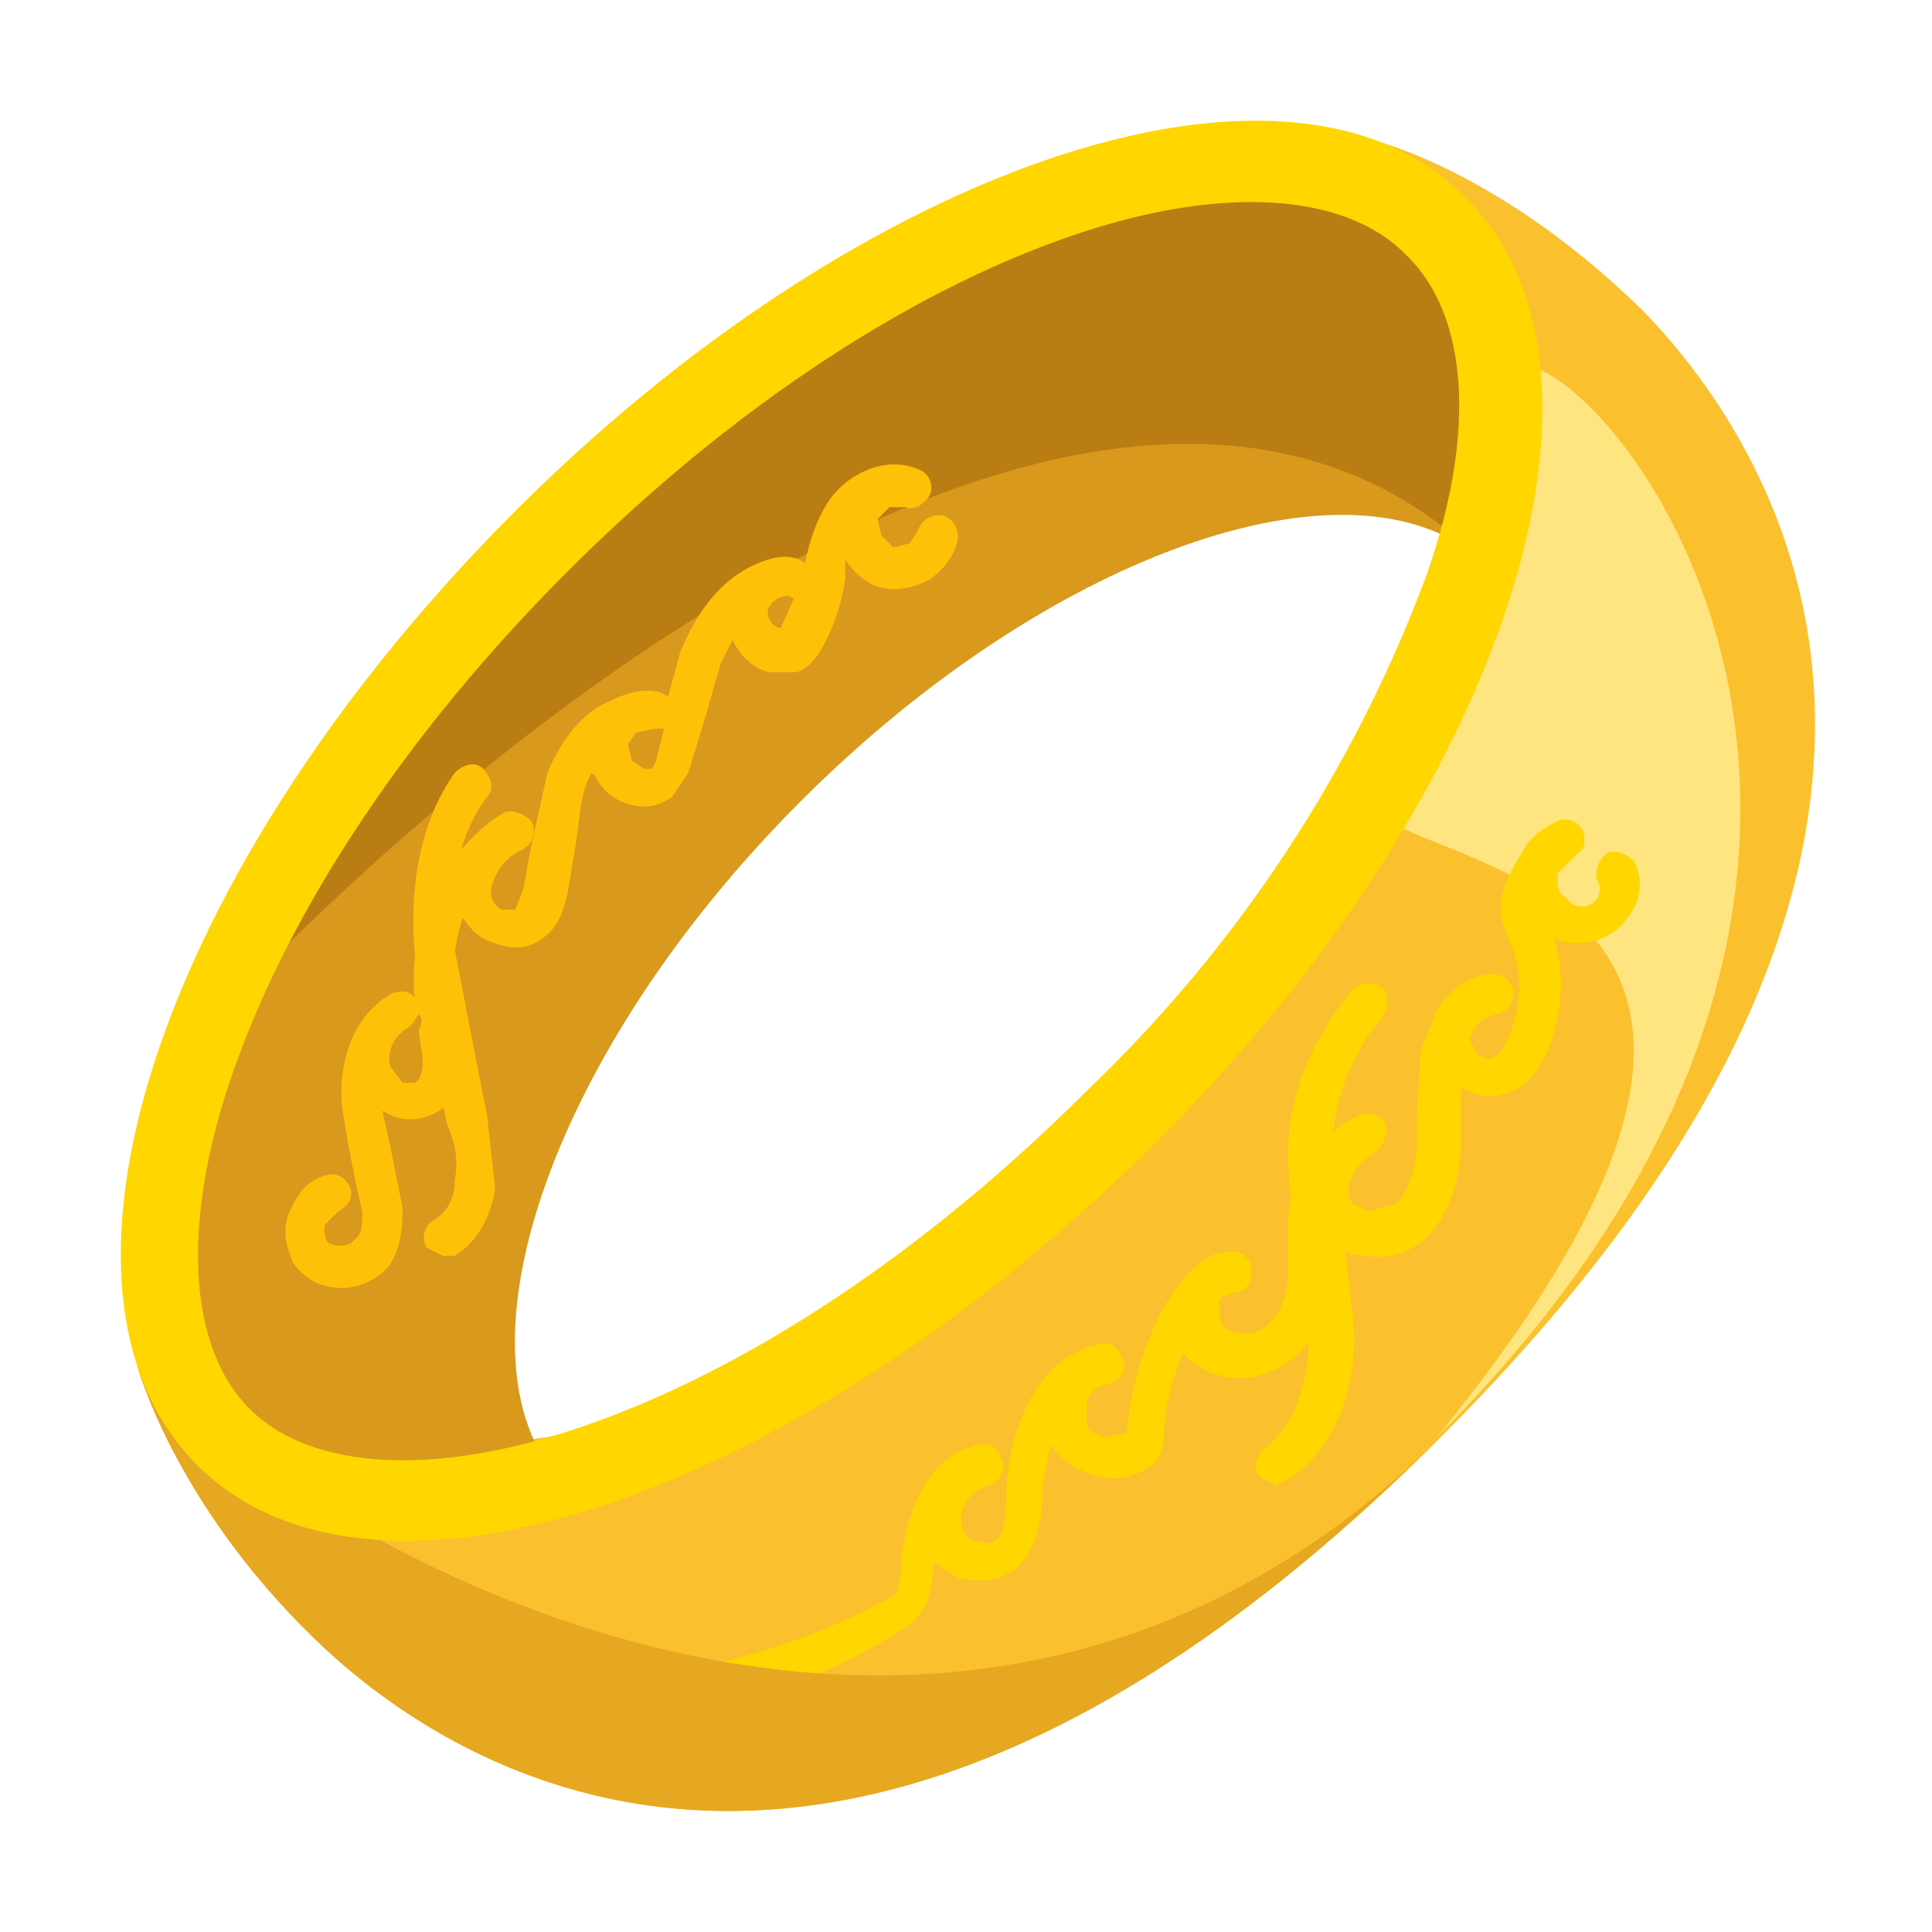 <svg
  width="48"
  height="48"
  viewBox="0 0 48 48"
  fill="none"
  xmlns="http://www.w3.org/2000/svg"
>
  <path
    d="M27.5 27.5c-10.9 11-19.2 8.9-24.1 6.4 0 0 .9 3.4 4.4 6.8 3.6 3.5 13.4 9.6 28-5s8.5-24.4 5-28c-3.8-3.7-7-4.3-7-4.3s10.8 7-6.3 24.1Z"
    fill="#FBC02D"
  />
  <path
    d="M35.7 35.7c16.2-16.2 1.2-30.3 1.5-25.8a17 17 0 0 1-3.1 9.6c-1.5 2.3 14.1.9 1.6 16.2Z"
    fill="#FFE57F"
  />
  <path
    d="M14.3 42.8c-.3 0-.5-.2-.5-.5s.2-.5.5-.5c2.7-.1 5.4-.8 7.8-2.1.2-.1.2-.2.3-.7v-.3c.2-1.6.9-2.6 1.9-2.8.3-.1.5.1.6.4.1.3-.1.5-.3.6-.5.1-.8.6-.7 1 0 .2.2.4.4.4.1 0 .3.1.4 0 .3-.2.3-.7.3-1.3.1-1.6.8-3.3 2.3-3.6.3-.1.5.1.6.4.1.3-.1.5-.4.6-.2 0-.4.2-.5.4v.6c.1.2.3.3.5.3l.5-.1a8 8 0 0 1 .9-3.1c.3-.5.6-.9.9-1.1.2-.2.5-.3.8-.3.3 0 .5.2.5.5s-.2.5-.4.5l-.3.1-.1.1v.5c.1.2.3.3.4.3.2.1.5 0 .7-.1.4-.3.6-.8.6-1.4v-1.2a3 3 0 0 1 1.8-2.7c.2-.1.5 0 .6.2.1.2 0 .5-.2.7-.5.3-.9.9-.6 1.3l.4.2.7-.2c.3-.3.5-.9.5-1.6v-.6l.1-1.6.4-1c.3-.5.7-.8 1.3-.9.3 0 .5.1.6.4 0 .3-.1.5-.4.6-.2 0-.5.2-.6.4l-.1.2.2.4.3.1c.2 0 .4-.3.5-.6a3 3 0 0 0 .1-2.1l-.1-.2-.2-.6c-.1-.6.2-1.1.5-1.6.2-.4.5-.6.9-.8.2-.1.5 0 .6.2.1.2.1.5-.1.6l-.5.5v.1c0 .2 0 .4.2.5.2.3.6.3.8 0 0 0 .1-.2 0-.4s0-.5.2-.7c.2-.1.5 0 .7.2.2.4.2.9-.1 1.3-.4.7-1.3.9-1.9.6.3.9.2 1.8-.1 2.7-.3.7-.7 1.1-1.2 1.2-.3.1-.7 0-1-.2V28.3c0 1-.3 1.8-.8 2.4-.4.4-1 .6-1.6.5a1 1 0 0 1-.9-.5v1c0 .9-.4 1.8-1.1 2.2a2 2 0 0 1-1.5.3c-.4-.1-.8-.3-1-.6a6 6 0 0 0-.5 2.3l-.1.3c-.3.4-.9.6-1.4.5a2 2 0 0 1-1.3-.8l-.2 1c0 .8-.1 1.6-.7 2.1-.4.3-.9.3-1.4.2l-.6-.4v.2c-.1.5-.1 1.1-.8 1.5a15 15 0 0 1-8.1 2.3Z"
    fill="#FFD600"
  />
  <path
    d="M3.4 33.9s.9 3.4 4.4 6.8c3.6 3.5 13.4 9.6 28-5-11.7 11.6-27.1 3.5-32.4-1.8Z"
    fill="#E5A820"
  />
  <path
    d="M5.1 35.6c2.5 1.3 5 2.6 9 1.4-3.1-3.1-.5-10.8 5.8-17.1 6.3-6.3 14-8.9 17.1-5.8 1.2-4-.2-6.4-1.4-8.9.4.2-7.1-6-21.1 8-14 13.9-9.2 22.7-9.4 22.4Z"
    fill="#D8991D"
  />
  <path
    d="M37 14.1c1.2-4-.2-6.4-1.4-8.9.3.2-7.1-6-21.1 8-4.2 4.2-6.7 8-8.2 11.1C15 15.5 29 6 37 14.1Z"
    fill="#BA7D13"
  />
  <path
    d="M12.8 12.7C4 21.5.5 32 4.9 36.4c4.4 4.4 14.9.8 23.7-7.9 8.8-8.7 12.2-19.3 7.8-23.6C32.1.5 21.5 4 12.8 12.7Zm22.6 1.7A34.2 34.2 0 0 1 27 27.1c-4 4-8.5 7-12.7 8.4-3.6 1.2-6.6 1-8.1-.5s-1.7-4.5-.5-8.1c1.4-4.2 4.4-8.7 8.4-12.7s8.5-7 12.7-8.4c3.6-1.2 6.6-1 8.1.5 1.6 1.5 1.8 4.5.5 8.1Zm-3.7 22.5-.4-.2c-.2-.2-.1-.5.1-.7.8-.6 1.2-1.8 1.1-3.2l-.2-1.6c-.1-.8-.3-1.6-.3-2.5 0-1.5.6-2.9 1.6-4.1.2-.2.5-.2.7-.1.2.2.2.5.1.7-.8.9-1.3 2.2-1.3 3.4 0 .8.1 1.5.3 2.3l.2 1.7c.2 1.8-.4 3.3-1.5 4.1l-.4.2Z"
    fill="#FFD600"
  />
  <path
    d="M8.5 32c-.5 0-.9-.2-1.2-.6-.2-.4-.3-.9-.1-1.3.2-.5.5-.8.9-.9.3-.1.5.1.6.3.1.3-.1.5-.3.6l-.3.3c-.1.1 0 .3 0 .4.1.2.6.2.7 0 .2-.1.2-.4.2-.7a32.5 32.5 0 0 1-.5-2.6c-.1-1 .2-2.2 1.2-2.8.2-.1.5-.1.6.1a5 5 0 0 1 1.9-4.4l.3-.2c.2-.1.5 0 .7.2.1.2.1.5-.2.7l-.2.1c-.3.2-.6.6-.6 1 0 .2.2.4.3.4h.3l.2-.5.2-1.1.4-1.8c.3-.7.8-1.5 1.6-1.8.4-.2.8-.3 1.2-.2l.2.1.3-1.1c.5-1.2 1.2-2 2.2-2.3.3-.1.7-.1.9.1.1-.5.3-1.2.7-1.7.5-.6 1.4-1 2.2-.6.2.1.3.4.2.6-.1.2-.4.4-.6.3h-.4l-.3.3.1.4.3.3.4-.1.2-.3c.1-.3.3-.4.6-.4.3.1.4.3.4.6-.1.4-.3.7-.7 1-.4.2-.8.3-1.2.2-.4-.1-.7-.4-.9-.7v.5c-.1.6-.3 1.3-.7 1.9-.1.1-.2.3-.5.4h-.7c-.4-.1-.7-.4-.9-.8l-.3.6-.4 1.4-.4 1.3-.4.6c-.3.2-.6.3-1 .2-.4-.1-.7-.3-.9-.7l-.1-.1-.1.2c-.2.5-.2 1-.3 1.6l-.2 1.2c-.1.4-.2.8-.6 1.1-.4.3-.8.3-1.3.1-.3-.1-.5-.3-.7-.6-.2.6-.3 1.3-.2 2l.1.4.2.9c0 .6-.2 1.2-.7 1.5-.3.2-.8.3-1.2.1l-.2-.1.2.9.3 1.5c0 .4 0 .9-.3 1.4-.2.3-.7.6-1.2.6Zm1.9-6.8-.2.3c-.4.2-.6.6-.5 1l.3.4h.3c.2-.1.2-.4.2-.6l-.1-.7c.1-.2.1-.3 0-.4Zm5.4-7-.2.3.1.4.3.2h.2l.1-.2.2-.8h-.2l-.5.1Zm3.8-3.4c-.2 0-.4.1-.5.3-.1.2.1.5.3.5l.4-.9c0 .2-.1.2-.2.1Z"
    fill="#FFC107"
  />
  <path
    d="m11 31.2-.4-.2a.5.5 0 0 1 .2-.7c.3-.2.5-.5.5-1 .1-.5 0-.9-.2-1.4l-.2-1a19 19 0 0 1-.6-3.3c-.1-1.2 0-3 1-4.4.2-.2.5-.3.7-.1.2.2.3.5.1.7-.9 1.2-.9 2.7-.8 3.8l.6 3.1.2 1 .2 1.8c-.1.8-.5 1.4-1 1.7H11Z"
    fill="#FFC107"
  />
</svg>
